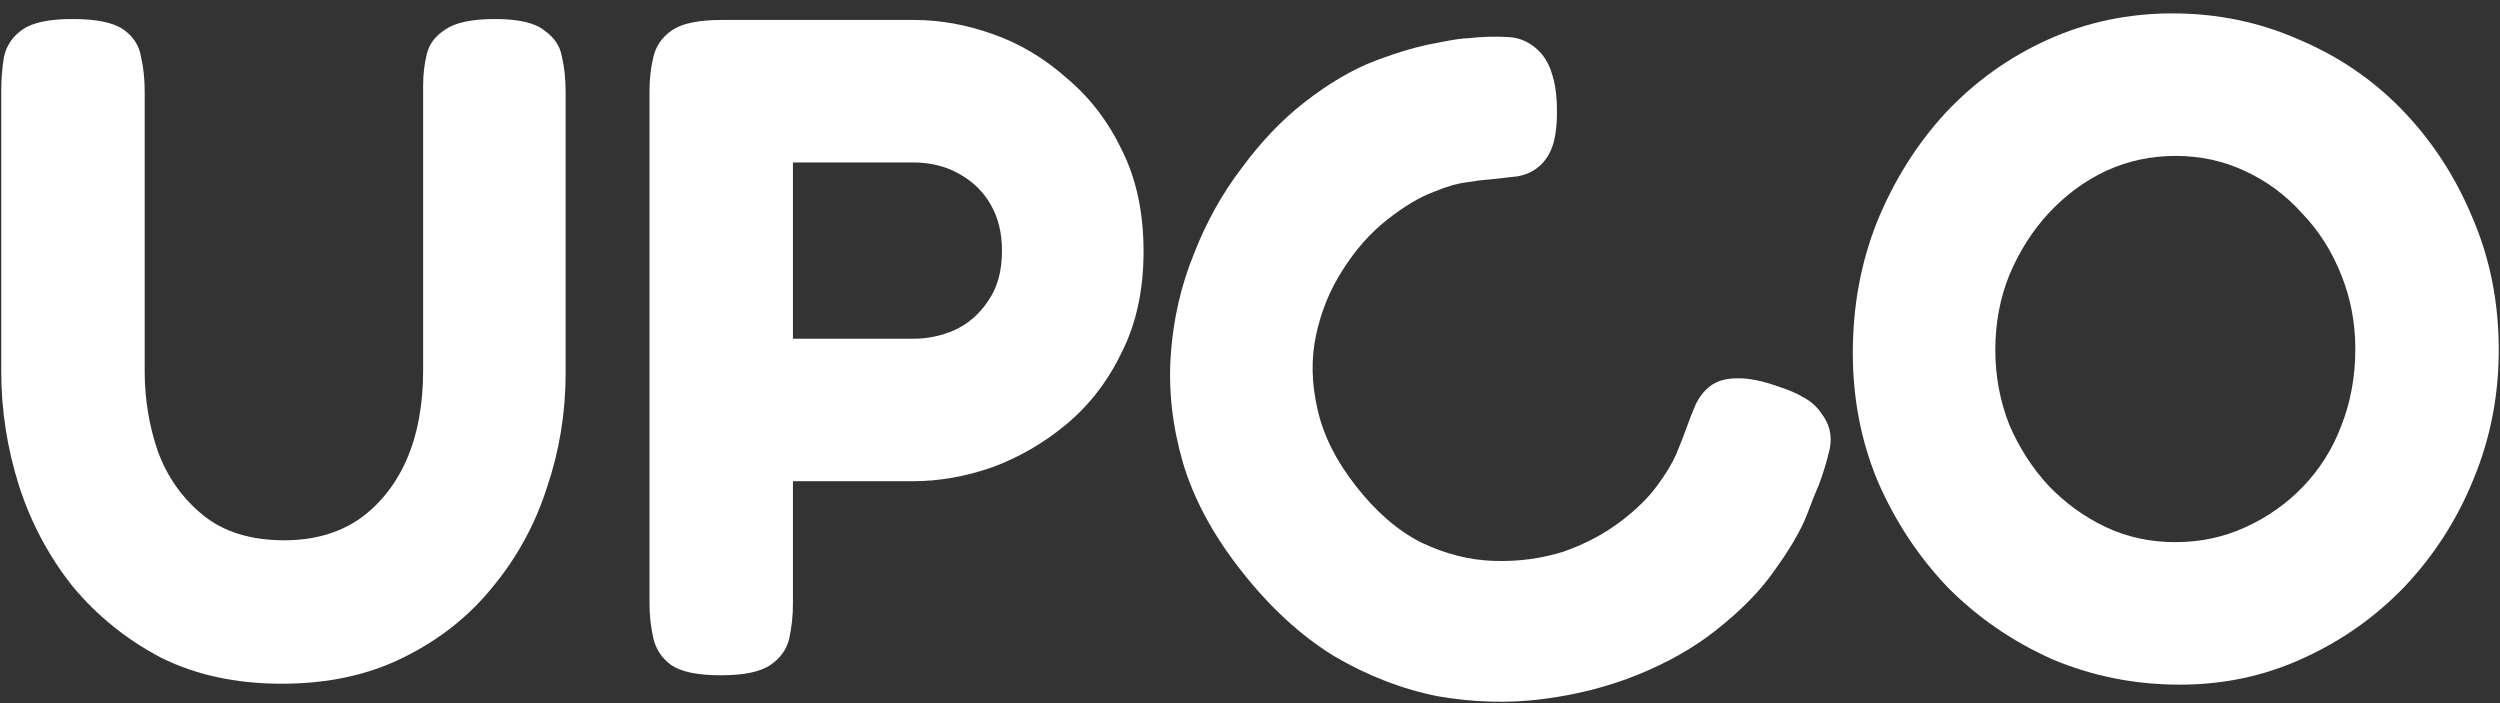 <svg width="64" height="18" viewBox="0 0 64 18" fill="none" xmlns="http://www.w3.org/2000/svg">
<rect x="0" y="0" width="64" height="18" fill="#333333" stroke="none"/>
<g clip-path="url(#clip0_641_326)">
<path d="M7.208 17.503C6.04 17.503 5.008 17.279 4.112 16.831C3.232 16.367 2.48 15.759 1.856 15.007C1.248 14.239 0.792 13.383 0.488 12.439C0.184 11.479 0.032 10.503 0.032 9.511V2.335C0.032 2.015 0.056 1.719 0.104 1.447C0.168 1.159 0.328 0.927 0.584 0.751C0.84 0.575 1.264 0.487 1.856 0.487C2.464 0.487 2.896 0.575 3.152 0.751C3.408 0.927 3.56 1.159 3.608 1.447C3.672 1.719 3.704 2.023 3.704 2.359V9.511C3.704 10.215 3.816 10.895 4.04 11.551C4.28 12.207 4.664 12.751 5.192 13.183C5.72 13.615 6.416 13.831 7.28 13.831C8.016 13.831 8.648 13.655 9.176 13.303C9.704 12.935 10.112 12.431 10.4 11.791C10.688 11.135 10.832 10.367 10.832 9.487V2.191C10.832 1.903 10.864 1.631 10.928 1.375C10.992 1.119 11.152 0.911 11.408 0.751C11.664 0.575 12.088 0.487 12.68 0.487C13.272 0.487 13.688 0.583 13.928 0.775C14.184 0.951 14.336 1.175 14.384 1.447C14.448 1.719 14.48 2.023 14.48 2.359V9.559C14.48 10.567 14.32 11.543 14 12.487C13.696 13.431 13.232 14.279 12.608 15.031C12 15.783 11.24 16.383 10.328 16.831C9.432 17.279 8.392 17.503 7.208 17.503ZM18.451 17.287C17.859 17.287 17.435 17.199 17.179 17.023C16.939 16.847 16.787 16.615 16.723 16.327C16.659 16.039 16.627 15.743 16.627 15.439V2.335C16.627 2.031 16.659 1.743 16.723 1.471C16.787 1.183 16.947 0.951 17.203 0.775C17.459 0.599 17.883 0.511 18.475 0.511H23.395C24.067 0.511 24.739 0.631 25.411 0.871C26.099 1.111 26.731 1.487 27.307 1.999C27.899 2.495 28.371 3.111 28.723 3.847C29.091 4.583 29.275 5.447 29.275 6.439C29.275 7.415 29.091 8.271 28.723 9.007C28.371 9.743 27.899 10.359 27.307 10.855C26.731 11.335 26.099 11.703 25.411 11.959C24.723 12.199 24.043 12.319 23.371 12.319H20.299V15.463C20.299 15.767 20.267 16.063 20.203 16.351C20.139 16.623 19.979 16.847 19.723 17.023C19.467 17.199 19.043 17.287 18.451 17.287ZM20.299 8.671H23.395C23.747 8.671 24.091 8.599 24.427 8.455C24.779 8.295 25.067 8.047 25.291 7.711C25.531 7.375 25.651 6.943 25.651 6.415C25.651 5.967 25.555 5.575 25.363 5.239C25.171 4.903 24.899 4.639 24.547 4.447C24.211 4.255 23.819 4.159 23.371 4.159H20.299V8.671Z" fill="#ffffff"/>
<path d="M43.891 16.164C43.337 16.597 42.681 16.967 41.926 17.273C41.17 17.579 40.358 17.787 39.489 17.897C38.621 18.007 37.729 17.983 36.814 17.825C35.901 17.645 35.014 17.302 34.153 16.797C33.294 16.27 32.496 15.534 31.757 14.588C31.048 13.681 30.556 12.765 30.282 11.842C30.01 10.897 29.907 9.973 29.973 9.069C30.038 8.165 30.234 7.311 30.561 6.508C30.877 5.692 31.287 4.956 31.789 4.299C32.282 3.63 32.812 3.074 33.379 2.631C34.022 2.128 34.642 1.766 35.24 1.543C35.837 1.32 36.351 1.172 36.782 1.099C37.202 1.014 37.475 0.974 37.6 0.978C37.935 0.939 38.273 0.929 38.613 0.948C38.952 0.967 39.242 1.116 39.481 1.397C39.599 1.548 39.686 1.724 39.741 1.924C39.799 2.102 39.835 2.318 39.85 2.57C39.874 3.018 39.846 3.385 39.766 3.671C39.688 3.935 39.554 4.141 39.365 4.289C39.214 4.407 39.039 4.483 38.841 4.515C38.656 4.538 38.413 4.565 38.113 4.597C37.976 4.603 37.791 4.626 37.558 4.666C37.315 4.693 37.025 4.777 36.689 4.918C36.343 5.046 35.955 5.278 35.526 5.613C35.085 5.958 34.702 6.389 34.376 6.908C34.053 7.404 33.825 7.957 33.693 8.568C33.561 9.179 33.574 9.819 33.731 10.488C33.878 11.144 34.203 11.794 34.706 12.437C35.228 13.105 35.789 13.59 36.391 13.892C37.005 14.184 37.624 14.34 38.248 14.359C38.873 14.379 39.47 14.299 40.039 14.118C40.611 13.914 41.111 13.645 41.54 13.31C41.918 13.015 42.21 12.726 42.416 12.443C42.634 12.151 42.799 11.88 42.909 11.632C43.022 11.361 43.113 11.127 43.183 10.93C43.253 10.734 43.328 10.543 43.407 10.359C43.499 10.165 43.621 10.009 43.772 9.891C43.949 9.753 44.18 9.685 44.464 9.685C44.762 9.676 45.123 9.749 45.549 9.904C45.791 9.979 46.007 10.074 46.198 10.189C46.379 10.291 46.523 10.423 46.628 10.584C46.835 10.849 46.907 11.148 46.843 11.482C46.769 11.804 46.673 12.122 46.554 12.438C46.493 12.568 46.386 12.834 46.234 13.237C46.072 13.627 45.806 14.079 45.435 14.592C45.074 15.118 44.559 15.642 43.891 16.164Z" fill="#ffffff"/>
<path d="M55.808 17.527C54.656 17.527 53.568 17.311 52.544 16.879C51.536 16.431 50.648 15.823 49.88 15.055C49.128 14.271 48.528 13.367 48.08 12.343C47.648 11.319 47.432 10.215 47.432 9.031C47.432 7.831 47.64 6.711 48.056 5.671C48.488 4.615 49.072 3.687 49.808 2.887C50.56 2.087 51.432 1.463 52.424 1.015C53.416 0.567 54.48 0.343 55.616 0.343C56.768 0.343 57.848 0.567 58.856 1.015C59.88 1.447 60.768 2.055 61.52 2.839C62.272 3.623 62.864 4.535 63.296 5.575C63.744 6.615 63.968 7.743 63.968 8.959C63.968 10.127 63.752 11.231 63.32 12.271C62.904 13.295 62.32 14.207 61.568 15.007C60.816 15.791 59.944 16.407 58.952 16.855C57.976 17.303 56.928 17.527 55.808 17.527ZM55.688 13.879C56.328 13.879 56.928 13.751 57.488 13.495C58.048 13.239 58.536 12.895 58.952 12.463C59.384 12.015 59.712 11.495 59.936 10.903C60.176 10.295 60.296 9.639 60.296 8.935C60.296 8.263 60.176 7.631 59.936 7.039C59.696 6.431 59.36 5.903 58.928 5.455C58.512 4.991 58.024 4.631 57.464 4.375C56.92 4.119 56.328 3.991 55.688 3.991C55.064 3.991 54.472 4.119 53.912 4.375C53.368 4.631 52.88 4.991 52.448 5.455C52.032 5.903 51.696 6.431 51.44 7.039C51.2 7.631 51.08 8.271 51.08 8.959C51.08 9.631 51.2 10.271 51.44 10.879C51.696 11.471 52.032 11.991 52.448 12.439C52.88 12.887 53.368 13.239 53.912 13.495C54.456 13.751 55.048 13.879 55.688 13.879Z" fill="#ffffff"/>
</g>
<defs>
<clipPath id="clip0_641_326">
<rect width="64" height="18" fill="white"/>
</clipPath>
</defs>
</svg>
